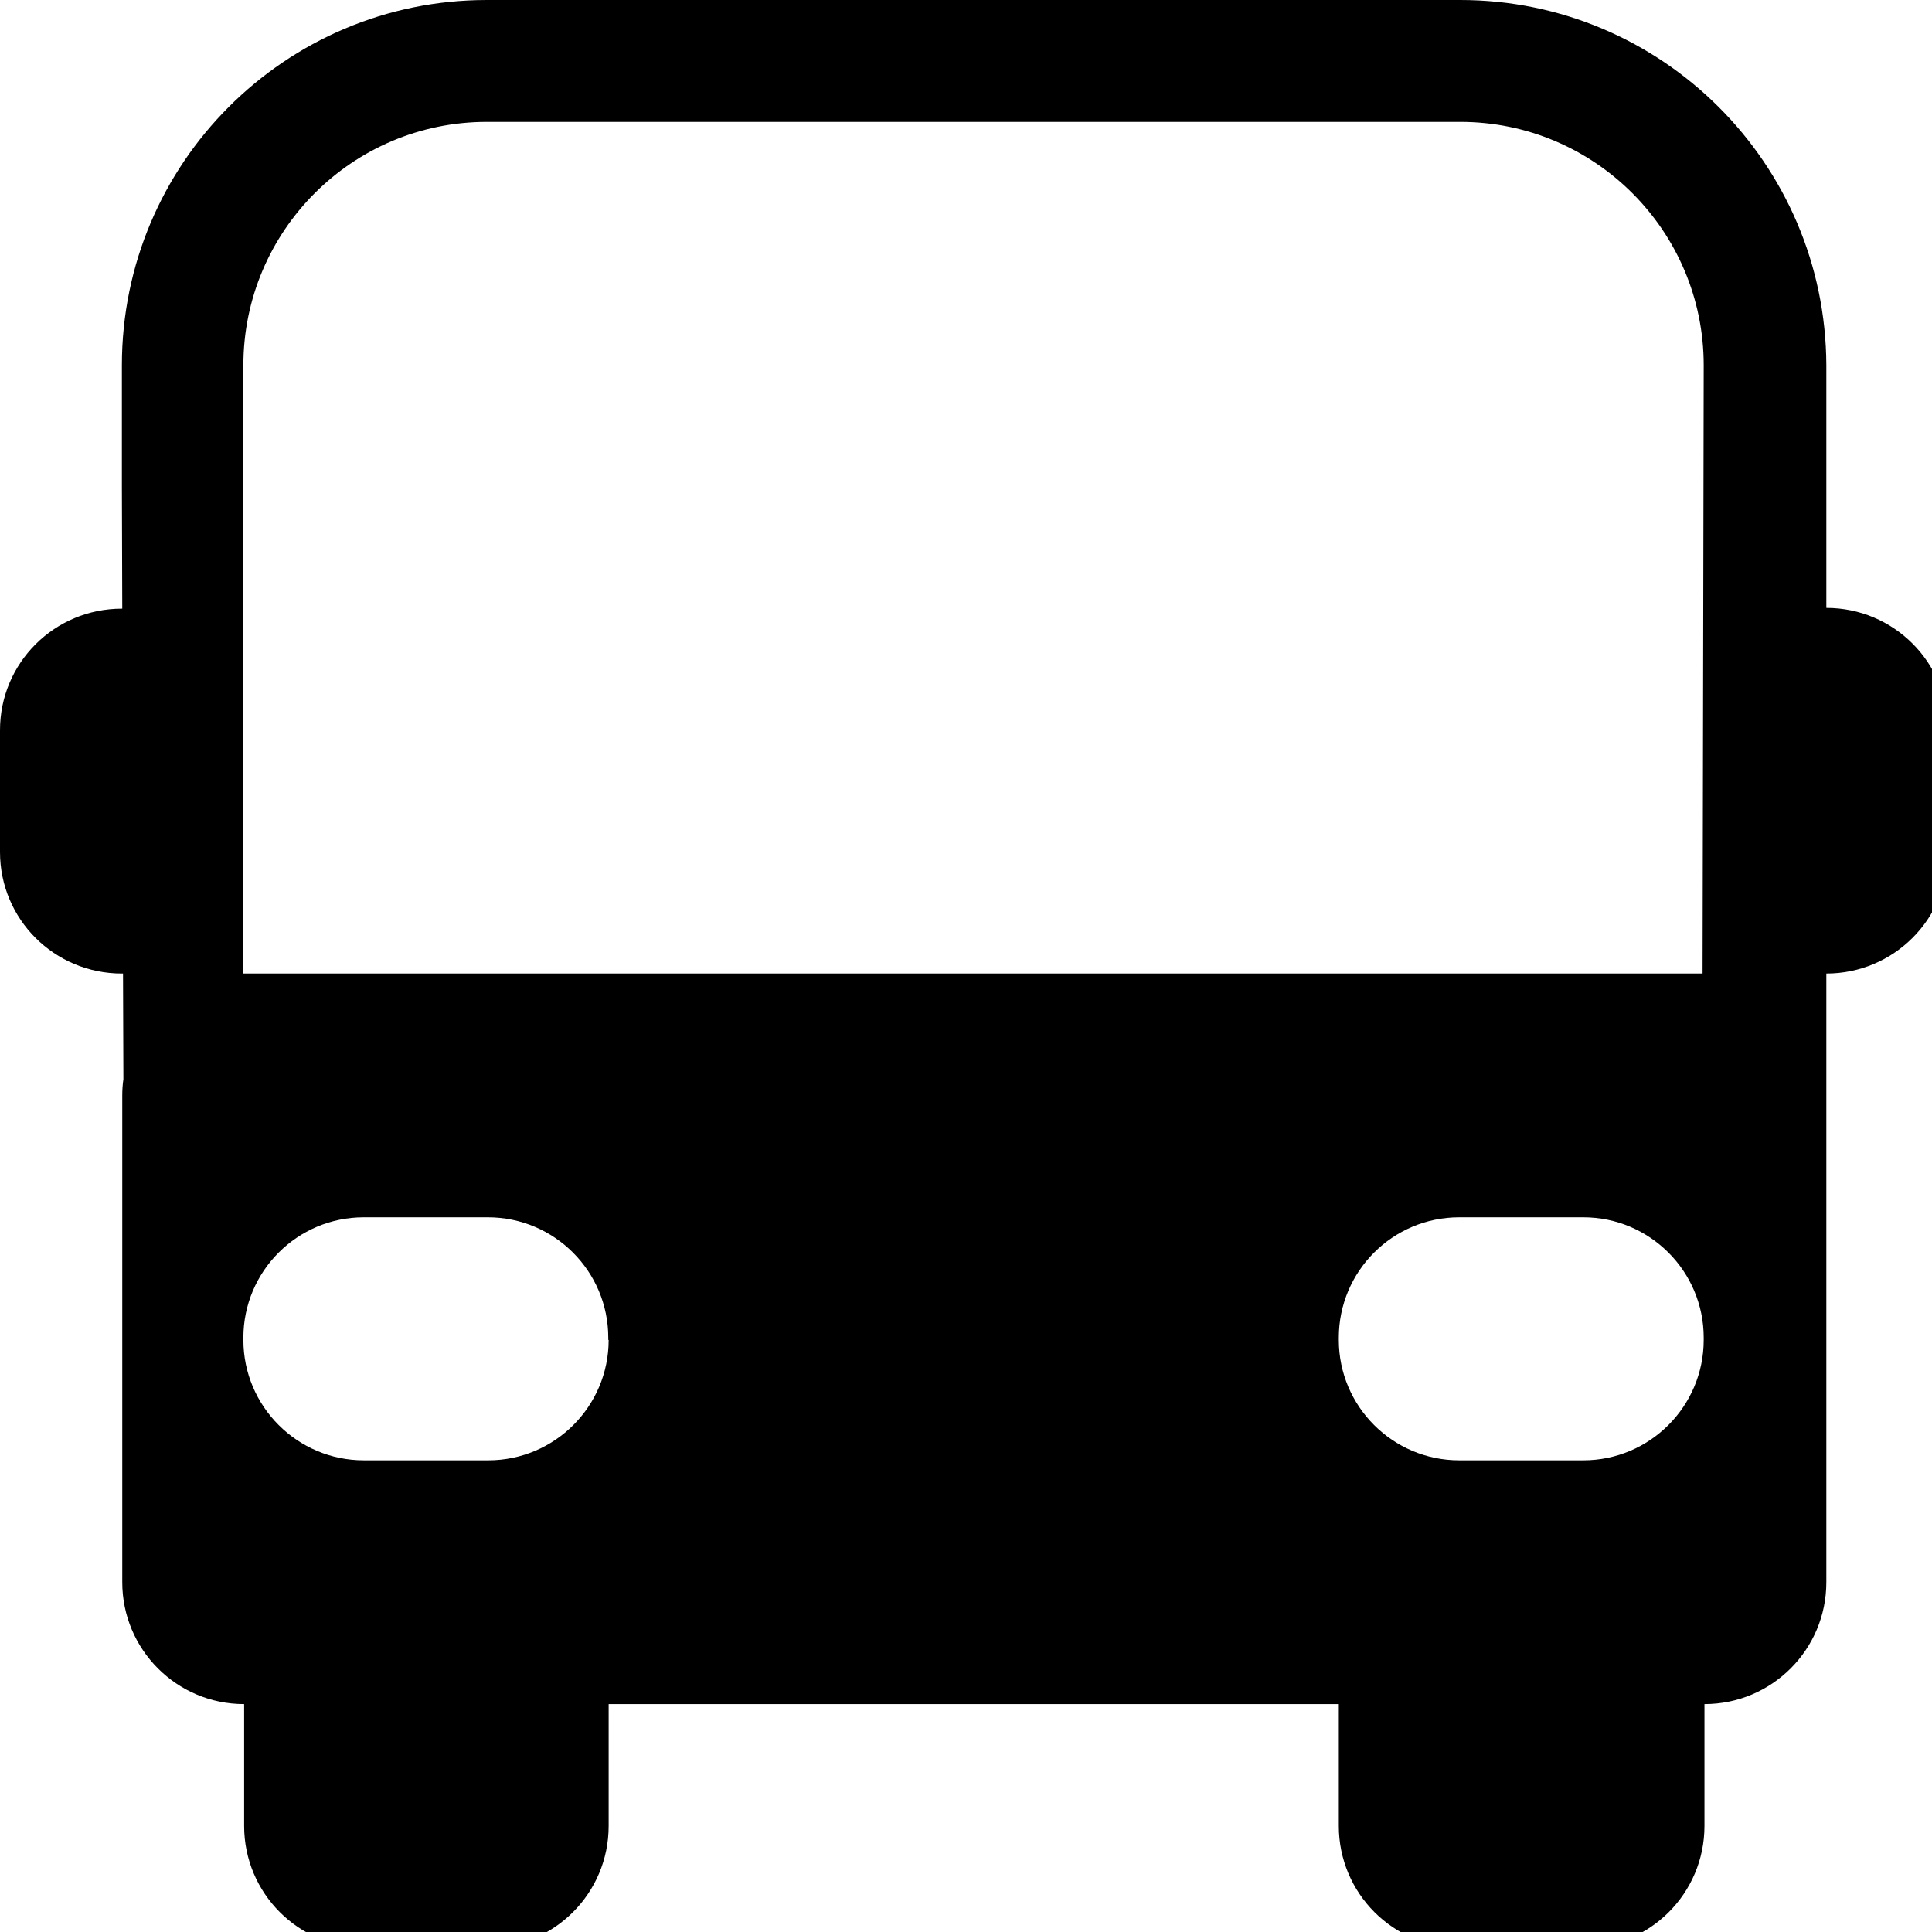 <?xml version="1.0" encoding="utf-8"?>
<!-- Generator: Adobe Illustrator 17.0.0, SVG Export Plug-In . SVG Version: 6.00 Build 0)  -->
<!DOCTYPE svg PUBLIC "-//W3C//DTD SVG 1.1//EN" "http://www.w3.org/Graphics/SVG/1.1/DTD/svg11.dtd">
<svg version="1.1" id="图层_1" xmlns="http://www.w3.org/2000/svg" xmlns:xlink="http://www.w3.org/1999/xlink" x="0px" y="0px"
	 width="512px" height="512px" viewBox="0 0 512 512" enable-background="new 0 0 512 512" xml:space="preserve">
<path d="M32.3,258h0.3l0.1,28c-0.2,1.4-0.3,2.8-0.3,4.3v129c0,17.8,14.4,32.3,32.3,32.3v32.3c0,17.8,14.4,32.3,32.3,32.3H129
	c17.8,0,32.3-14.4,32.3-32.3v-32.3h193.5v32.3c0,17.8,14.4,32.3,32.3,32.3h32.3c17.8,0,32.3-14.4,32.3-32.3v-32.3
	c17.8,0,32.3-14.4,32.3-32.3V258c17.8,0,32.3-14.4,32.3-32.3v-32.3c0-17.8-14.4-32.3-32.3-32.3V96.8C483.8,43.3,440.4,0,387,0H129
	C75.6,0,32.3,43.3,32.3,96.8V129l0.1,32.3h-0.1C14.4,161.3,0,175.7,0,193.5v32.3C0,243.6,14.4,258,32.3,258z M161.3,355.1
	c0,17.6-14.3,31.9-31.9,31.9H96.4c-17.6,0-31.9-14.3-31.9-31.9v-0.6c0-17.6,14.3-31.9,31.9-31.9h32.9c17.6,0,31.9,14.3,31.9,31.9
	V355.1z M451.5,355.1c0,17.6-14.3,31.9-31.9,31.9h-32.9c-17.6,0-31.9-14.3-31.9-31.9v-0.6c0-17.6,14.3-31.9,31.9-31.9h32.9
	c17.6,0,31.9,14.3,31.9,31.9V355.1z M64.5,96.8c0-35.6,28.9-64.5,64.5-64.5h258c35.6,0,64.5,28.9,64.5,64.5L451.2,258H64.5V96.8z"/>
</svg>
